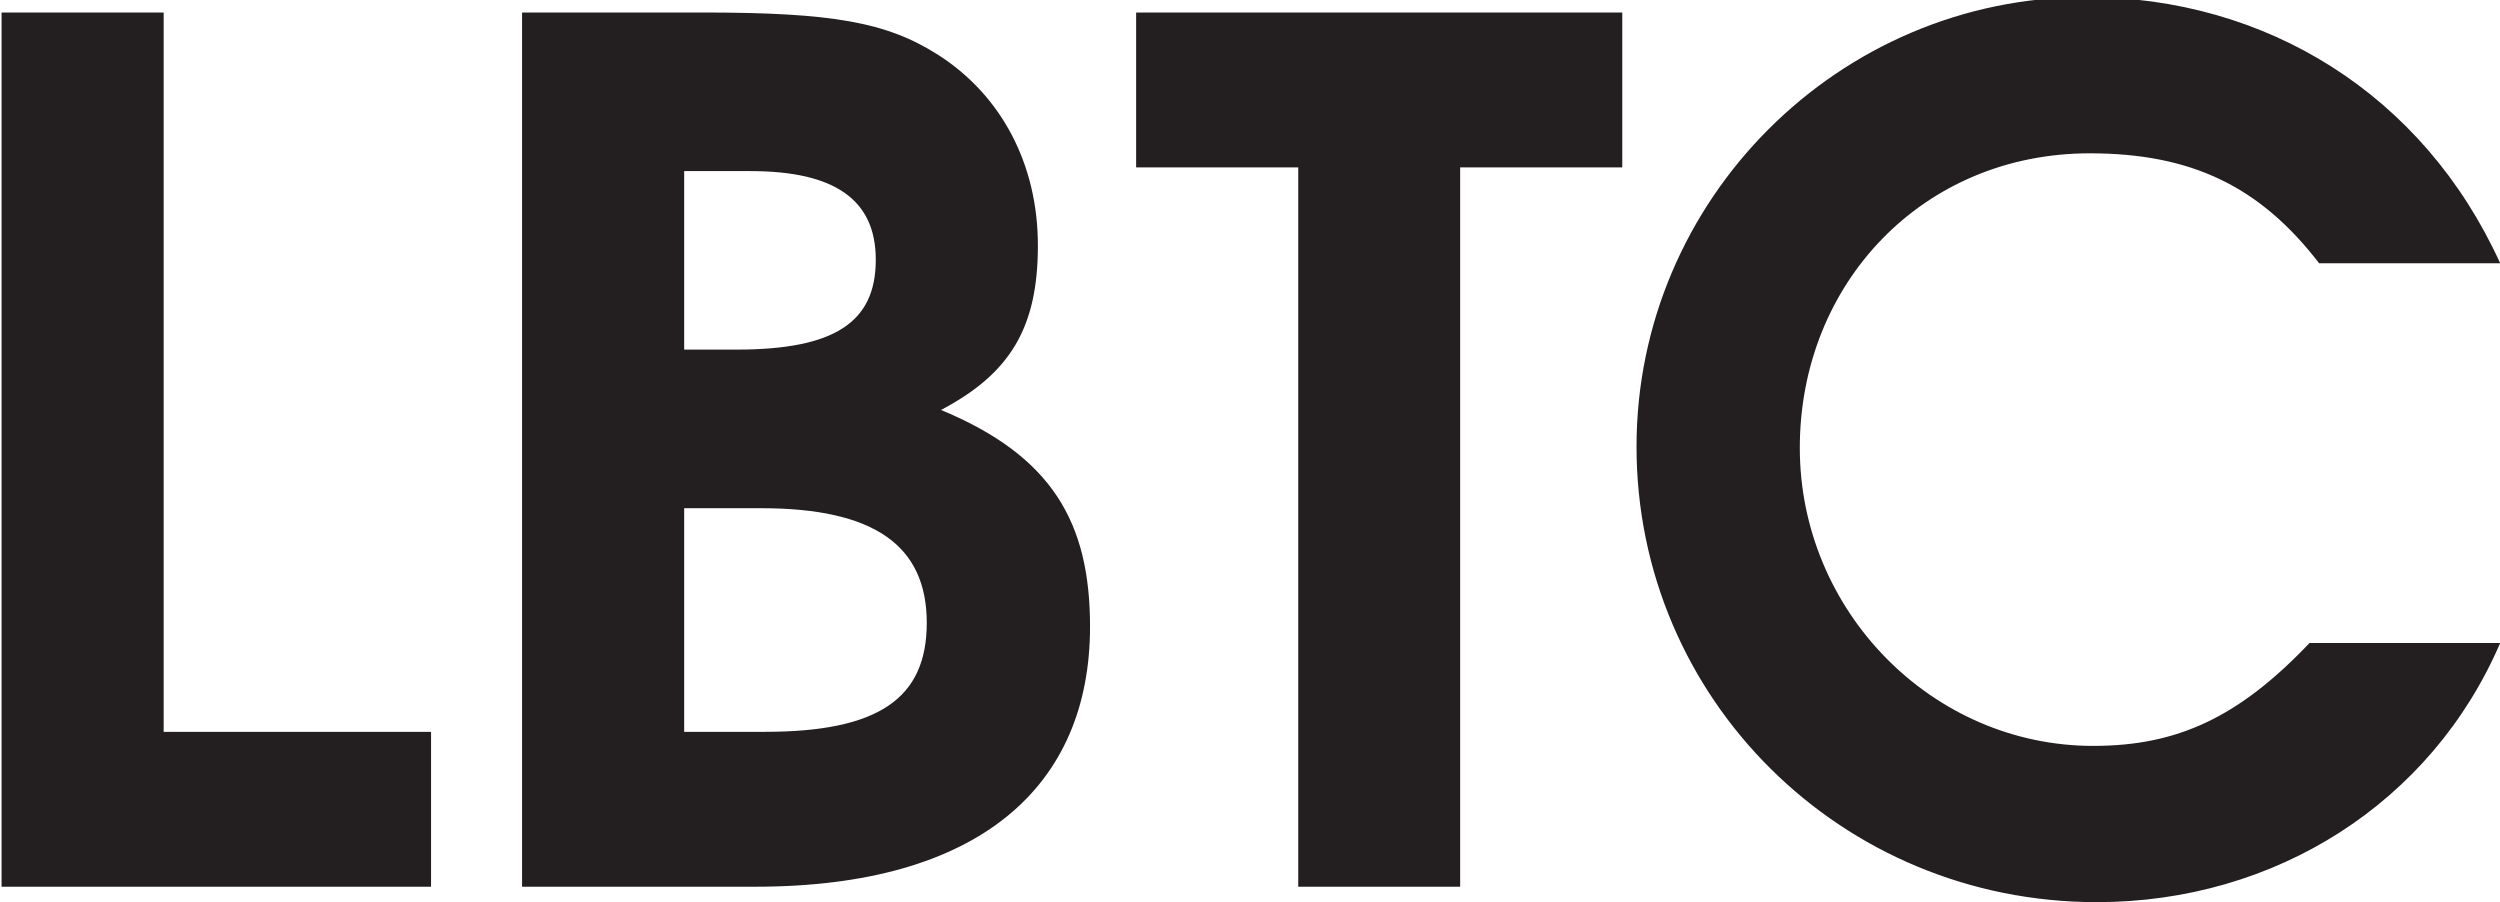 <svg version="1.2" xmlns="http://www.w3.org/2000/svg" viewBox="0 0 1280 462" width="1280" height="462">
	<title>New Project</title>
	<style>
		.s0 { fill: #231f20 } 
	</style>
	<path id="LBTC" class="s0" aria-label="LBTC"  d="m220.7 454v-79.3h-136.9v-368.3h-83v447.6zm337.4-133.2c0-53.3-19.4-87.3-76.3-110.9 35.7-18.8 49.6-42.4 49.6-84.2 0-41.8-18.8-76.9-50.9-97.5-26.6-17-54.5-21.8-121.1-21.8h-92.1v447.6h119.4c115 0 171.4-51.5 171.4-133.2zm-83.6-1.9c0 38.8-24.8 55.8-83 55.8h-41.2v-114.5h39.4c57.5 0 84.8 18.8 84.8 58.7zm-26.1-185.9c0 32.1-21.2 46-71.4 46h-26.7v-91.4h33.9c43 0 64.2 14.5 64.2 45.4zm382.2-47.3v-79.3h-248.9v79.3h83v368.3h82.9v-368.3zm449.5 243.5h-97.6c-36.3 38.2-67.8 52.7-110.8 52.7-82.4 0-150.2-69-150.2-152.6 0-84.2 63-150.8 148.4-150.8 52.1 0 87.2 16.9 117.5 56.3h92.7c-39.4-86.6-120-136.3-212-136.3-126.6 0-230.2 103.6-230.2 230.2 0 129 104.8 233.2 235.6 233.2 91.5 0 171.4-50.9 206.6-132.7z"/>
</svg>